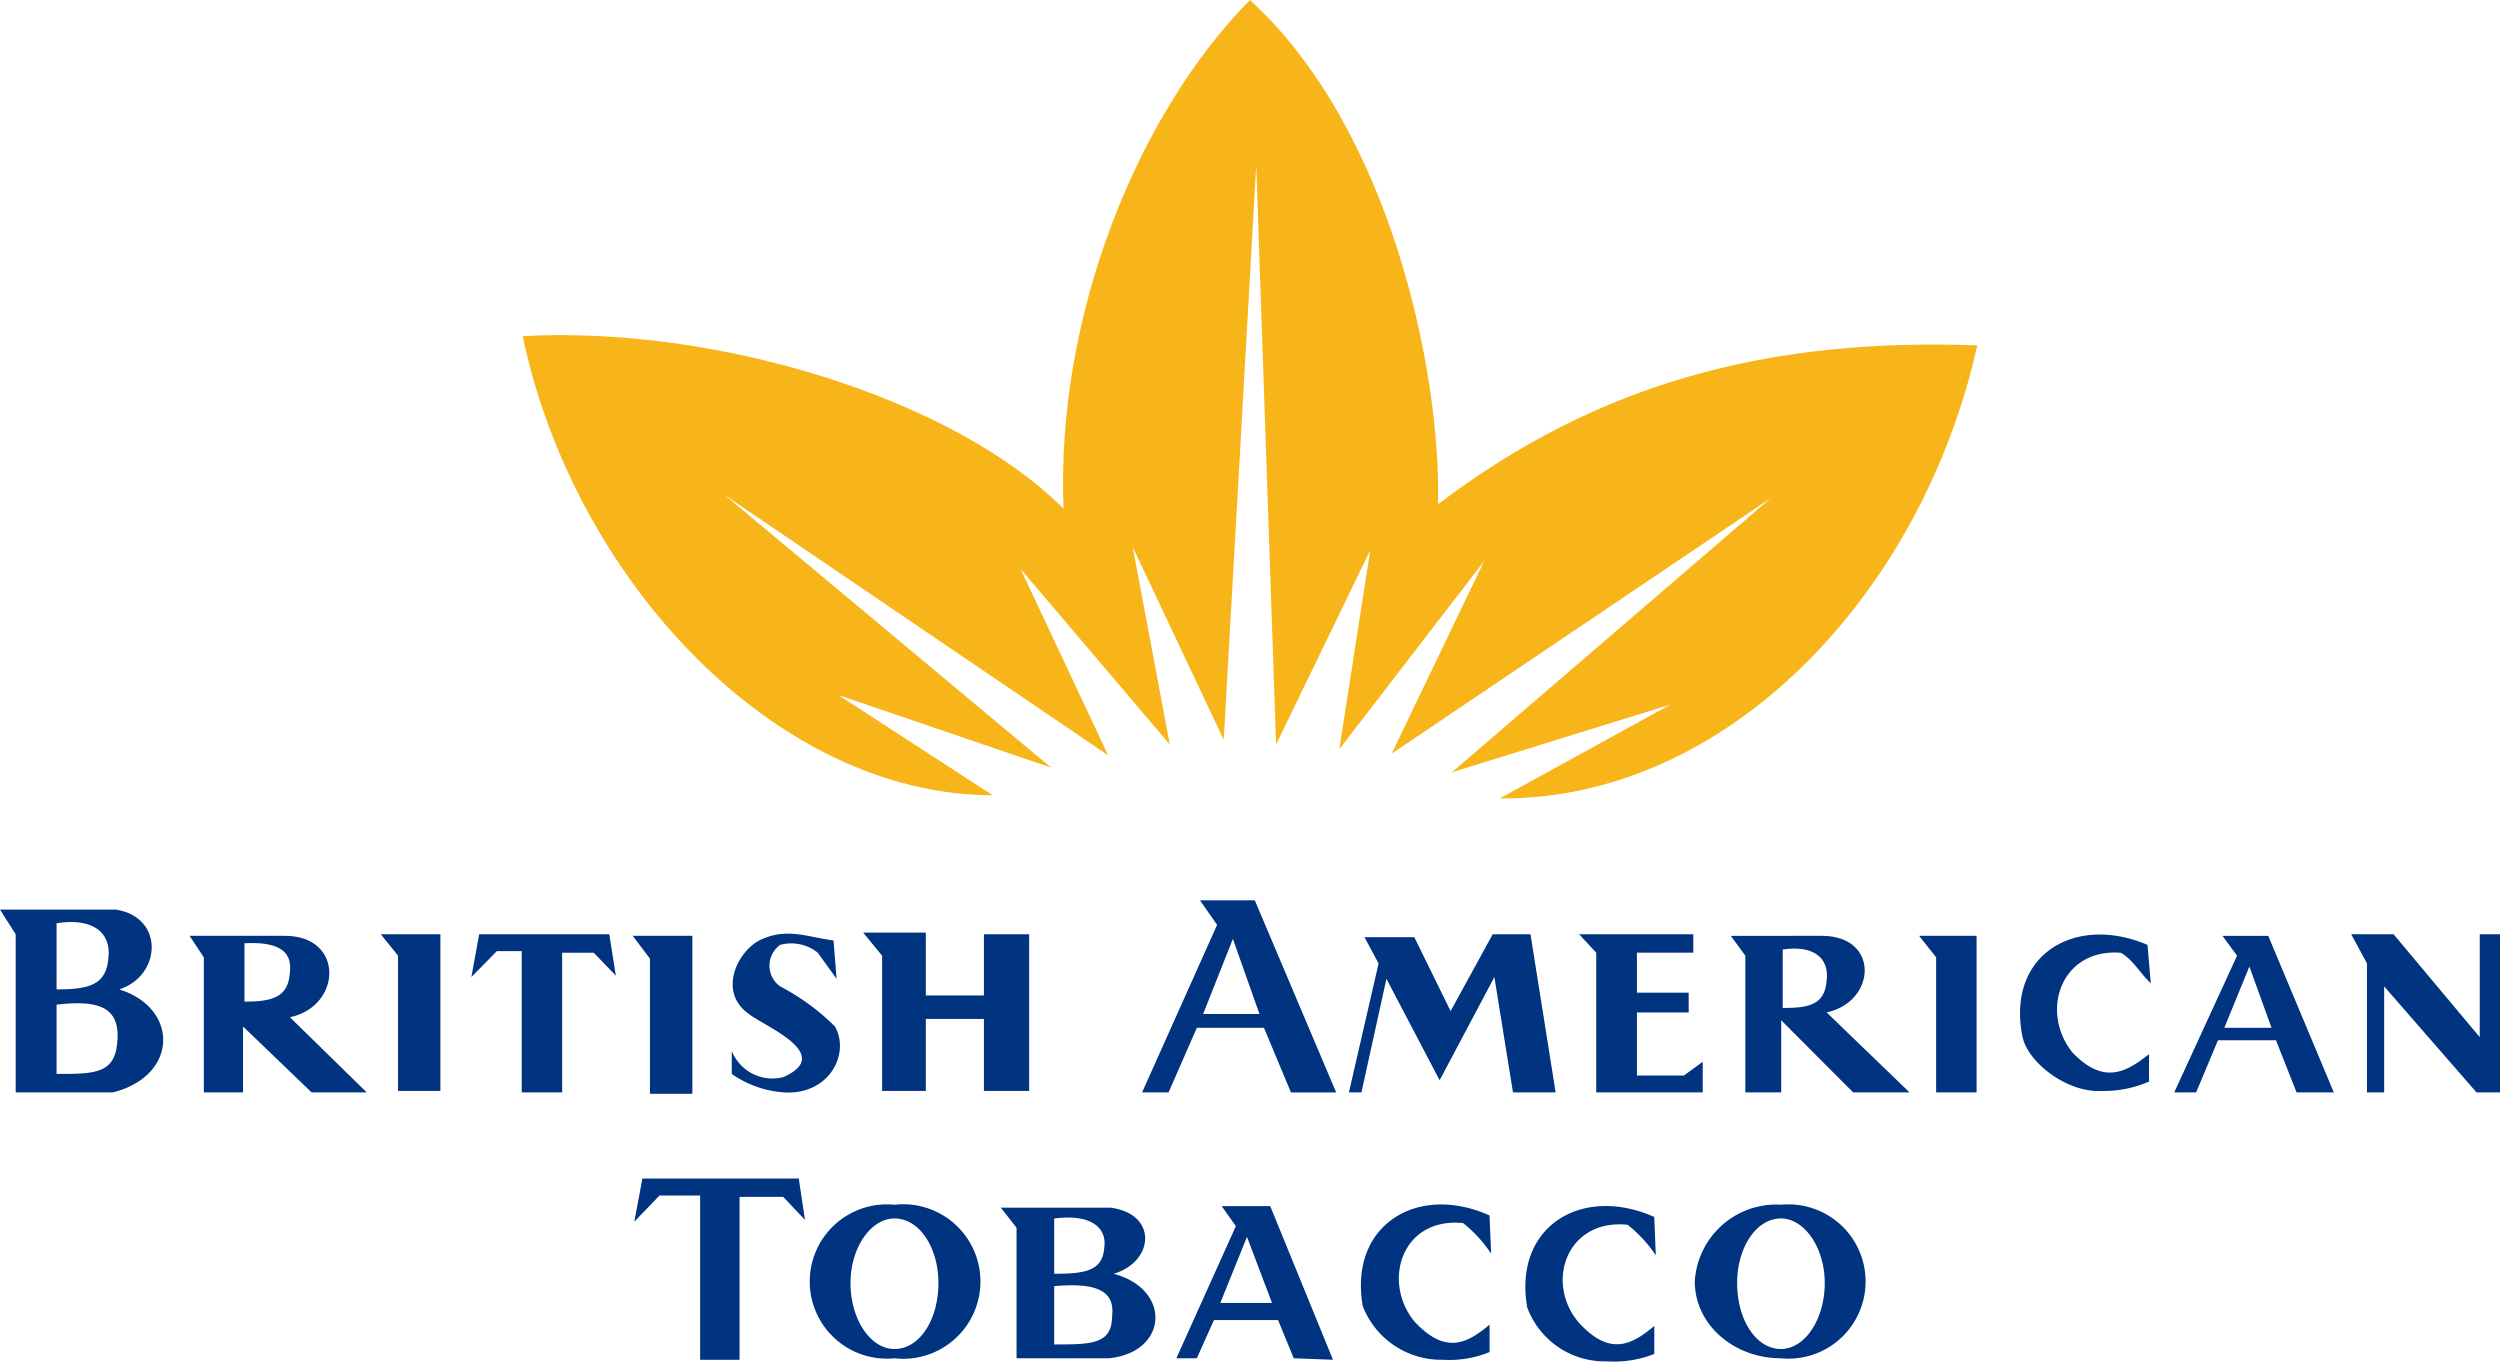<svg xmlns="http://www.w3.org/2000/svg" viewBox="0 0 152.968 83.316">
  <title>Asset 1</title>
  <g id="Layer_2" data-name="Layer 2">
    <g id="Layer_1-2" data-name="Layer 1">
      <g>
        <g>
          <polygon points="23.299 57.164 24.354 58.476 24.354 66.75 26.947 66.75 26.947 57.164 23.299 57.164" fill="#003380"/>
          <polygon points="117.425 57.261 118.466 58.575 118.466 66.84 120.942 66.84 120.942 57.261 117.425 57.261" fill="#003380"/>
          <polygon points="38.715 57.261 39.769 58.657 39.769 66.928 42.364 66.928 42.364 57.261 38.715 57.261" fill="#003380"/>
          <polygon points="28.842 59.781 29.321 57.164 37.281 57.164 37.68 59.698 36.329 58.295 34.397 58.295 34.397 66.84 31.923 66.84 31.923 58.196 30.401 58.196 28.842 59.781" fill="#003380"/>
          <path d="M51.189,59.891,51,57.544c-1.541-.2-2.792-.768-4.324-.1-1.444.555-2.853,3.184-.859,4.594.954.767,5.271,2.456,2.117,3.867a2.682,2.682,0,0,1-3.16-1.6v1.406a6.337,6.337,0,0,0,3.16,1.128c2.774.2,4.107-2.343,3.154-4.032a13.835,13.835,0,0,0-3.351-2.452,1.558,1.558,0,0,1,0-2.54,2.589,2.589,0,0,1,2.3.479Z" fill="#003380"/>
          <polygon points="52.815 57.065 53.974 58.476 53.974 66.752 56.648 66.752 56.648 62.344 60.203 62.344 60.203 66.752 62.97 66.752 62.97 57.167 60.203 57.167 60.203 60.909 56.648 60.909 56.648 57.065 52.815 57.065" fill="#003380"/>
          <polygon points="82.537 66.84 84.352 58.95 83.488 57.344 86.538 57.344 88.758 61.866 91.335 57.164 93.646 57.164 95.185 66.84 92.575 66.84 91.437 59.781 88.087 66.098 84.832 59.891 83.303 66.84 82.537 66.84" fill="#003380"/>
          <polygon points="96.619 57.164 97.669 58.293 97.669 66.84 104.185 66.84 104.185 64.968 103.026 65.811 100.159 65.811 100.159 61.948 103.326 61.948 103.326 60.737 100.159 60.737 100.159 58.293 103.609 58.293 103.609 57.164 96.619 57.164" fill="#003380"/>
          <path d="M131.6,60.158l-.2-2.344c-4.4-1.88-8.619.57-7.663,5.557.289,1.6,2.69,3.469,4.788,3.381a6.977,6.977,0,0,0,2.969-.574V64.5c-1.427,1.13-2.785,1.878-4.686-.1-2.024-2.532-.684-6.4,2.97-6.1.766.459,1.142,1.22,1.824,1.863" fill="#003380"/>
          <polygon points="143.862 57.164 144.827 58.947 144.827 66.84 145.881 66.84 145.881 60.356 151.53 66.84 152.968 66.84 152.968 57.164 151.728 57.164 151.728 63.462 146.456 57.164 143.862 57.164" fill="#003380"/>
          <path d="M7.1,55.656c2.971.474,2.782,4.04.2,4.883,3.644,1.137,3.644,5.272-.383,6.3H.959V57.164L0,55.656Zm-3.639.836v4.047c2.015,0,3.065-.28,3.175-1.964C6.81,57.062,5.658,56.13,3.456,56.492Zm0,4.981v4.239c2.4,0,3.639,0,3.732-2.156C7.292,61.473,5.772,61.2,3.456,61.473Z" fill="#003380"/>
          <path d="M17.438,57.261c3.657,0,3.475,4.323.3,4.98l4.7,4.6H19.065l-4.194-4.032V66.84h-2.4V58.575L11.6,57.261Zm-2.479.454v3.573c1.728,0,2.678-.278,2.779-1.773C17.915,58.1,16.881,57.616,14.959,57.715Z" fill="#003380"/>
          <path d="M111.479,57.261c3.542,0,3.343,4.03.288,4.687l5.071,4.892h-3.451l-4.4-4.414V66.84h-2.195V58.476l-.887-1.215Zm-2.4.837v3.578c1.621,0,2.583-.2,2.69-1.693C111.942,58.575,110.9,57.816,109.077,58.1Z" fill="#003380"/>
          <path d="M69.881,66.842l4.59-10.252-1.048-1.5h3.355l4.979,11.754H78.992l-1.653-3.954H73.231L71.5,66.842Zm7.181-4.8-1.625-4.594-1.82,4.594Z" fill="#003380"/>
          <path d="M133.035,66.842l3.844-8.366-.891-1.213h2.8l4.012,9.579h-2.279l-1.261-3.193h-3.547l-1.339,3.193Zm5.954-3.954-1.356-3.748L136.1,62.888Z" fill="#003380"/>
          <polygon points="38.814 74.749 39.306 72.112 48.875 72.112 49.255 74.642 47.919 73.231 45.251 73.231 45.251 83.202 42.84 83.202 42.84 73.151 40.351 73.151 38.814 74.749" fill="#003380"/>
          <path d="M91.239,76.709l-.1-2.339c-4.4-1.976-8.623.571-7.754,5.554A5.148,5.148,0,0,0,88.276,83.2a6.471,6.471,0,0,0,2.867-.471V81.051c-1.338,1.121-2.677,1.879-4.595-.19-2.008-2.447-.777-6.4,2.976-6.024a8.039,8.039,0,0,1,1.715,1.872" fill="#003380"/>
          <path d="M101.314,76.815l-.094-2.352c-4.411-1.969-8.642.559-7.774,5.534a5.059,5.059,0,0,0,4.876,3.3,6.687,6.687,0,0,0,2.9-.454V81.131c-1.353,1.132-2.689,1.888-4.6-.181-2.117-2.448-.771-6.394,2.966-6.009a8.23,8.23,0,0,1,1.732,1.874" fill="#003380"/>
          <path d="M67.958,73.894c2.878.377,2.691,3.291.187,4.046,3.547.939,3.35,4.791-.287,5.17H62.2V75.121l-.963-1.227Zm-3.454.662V77.94c1.914,0,2.966-.184,3.065-1.6C67.756,75.021,66.606,74.271,64.5,74.556Zm0,4.138v3.569c2.3,0,3.547,0,3.547-1.778C68.238,78.789,66.719,78.5,64.5,78.694Z" fill="#003380"/>
          <path d="M71.977,83.11l3.641-8.086L74.75,73.8h2.972l3.839,9.4-2.4-.092L78.2,80.771H74.28L73.229,83.11Zm5.853-3.389L76.3,75.681l-1.632,4.04Z" fill="#003380"/>
          <path d="M54.726,73.715a4.728,4.728,0,1,1,0,9.395,4.72,4.72,0,1,1,0-9.395M52.041,78.5c0,2.269,1.246,4.042,2.685,4.042,1.535,0,2.693-1.773,2.693-4.042,0-2.162-1.158-3.946-2.693-3.946C53.287,74.556,52.041,76.34,52.041,78.5Z" fill="#003380"/>
          <path d="M108.97,73.715a4.72,4.72,0,1,1,0,9.395c-2.878,0-5.271-2.059-5.271-4.7a5,5,0,0,1,5.271-4.7M106.291,78.5c0,2.269,1.165,4.042,2.679,4.042,1.436,0,2.68-1.773,2.68-4.042,0-2.162-1.244-3.946-2.68-3.946C107.456,74.556,106.291,76.34,106.291,78.5Z" fill="#003380"/>
        </g>
        <path d="M60.737,48.658c-13.288,0-25.636-13.2-28.756-28.09,11.8-.651,26.317,3.773,33.093,10.559C64.6,19.446,69.505,7.082,76.478,0c8.595,7.839,11.7,22.744,11.514,30.852,9.811-7.451,20.271-10.188,32.994-9.718C117.6,36.328,105.714,48.958,91.762,48.855l10.456-5.748L88.834,47.256l19.516-16.78-23.2,15.641,5.661-11.786L81.949,45.842,83.84,33.67,78.08,45.555,76.865,10.119,74.877,45.266,69.309,33.477l2.267,12.078-9.133-10.75L67.807,46.22,44.337,30.284,64.315,46.968,51.306,42.531Z" fill="#f8b51a"/>
      </g>
    </g>
  </g>
</svg>
